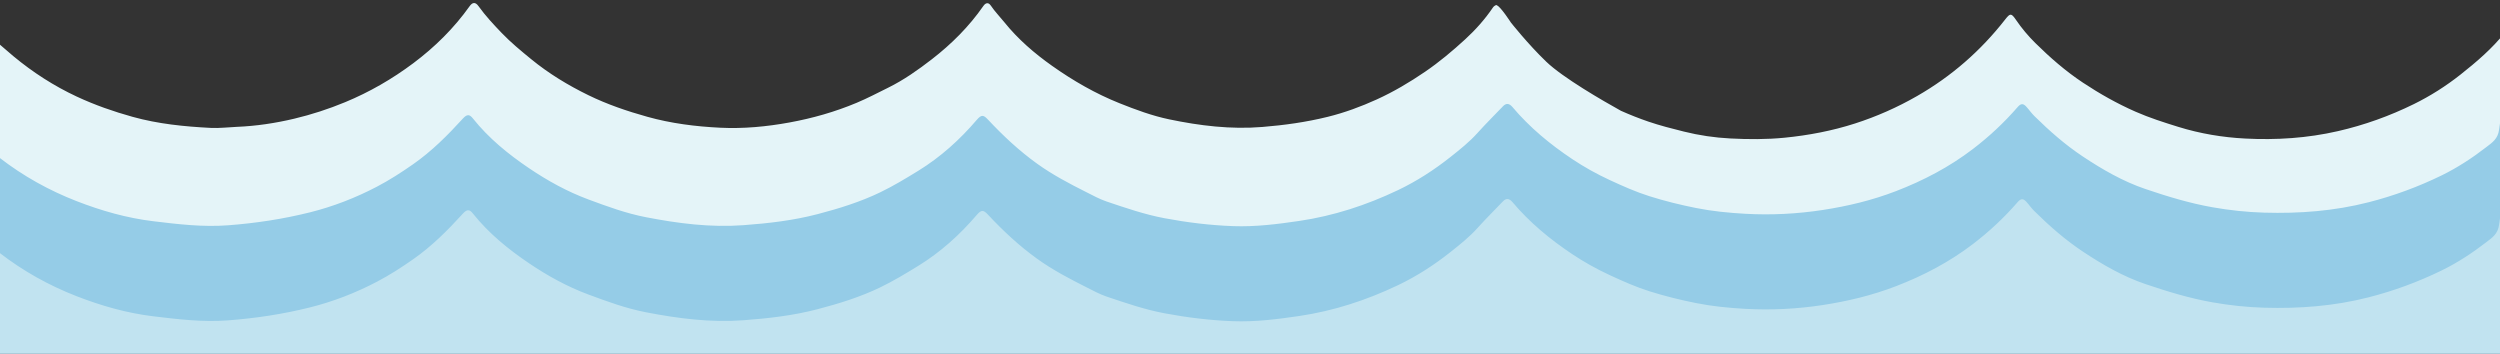 <?xml version="1.0" encoding="utf-8"?>
<!-- Generator: Adobe Illustrator 17.0.0, SVG Export Plug-In . SVG Version: 6.00 Build 0)  -->
<!DOCTYPE svg PUBLIC "-//W3C//DTD SVG 1.1//EN" "http://www.w3.org/Graphics/SVG/1.1/DTD/svg11.dtd">
<svg version="1.1" id="Livello_1" xmlns="http://www.w3.org/2000/svg" xmlns:xlink="http://www.w3.org/1999/xlink" x="0px" y="0px"
	 width="1920px" height="271.5px" viewBox="0 0 1920 271.5" enable-background="new 0 0 1920 271.5" xml:space="preserve">
<rect x="0" y="0" width="1920" height="271.5" fill="#333333" stroke="none"/>
<path fill="#FEFEFE" d="M-27.18,84.045c5.021,0.961,3.408,5.658,3.862,8.446c2.224,13.655,5.049,27.229,6.809,40.931
	c1.334,10.391,3.64,20.596,5.097,30.96c1.614,11.475,3.646,23.019,6.144,34.418c1.719,7.841,2.46,15.906,3.638,23.87
	c-7.324,0-14.656-0.194-21.969,0.092c-3.068,0.12-3.674-0.631-3.666-3.741C-27.141,174.03-27.18,129.037-27.18,84.045z"/>
<path fill="#FEFEFE" d="M1920.71,218.67c0.219-2.905-0.868-5.998,3.928-6.939c2.355-0.462,1.835-4.993,0.599-6.769
	c-3.112-4.472-0.333-8.262,0.483-12.253c0.736-3.602,2.1,0.223,3.165-0.097c0,7.296-0.245,14.604,0.104,21.883
	c0.173,3.598-0.68,4.884-4.2,4.215C1923.473,218.46,1922.072,218.67,1920.71,218.67z"/>
<path fill="#FEFEFE" d="M1928.885,75.876c-4.982,1.04-5.299,0.335-5.338-4.372c-0.071-8.697,3.031-16.885,3.306-25.48
	c0.045-1.414,0.575-2.308,2.031-2.459C1928.885,54.335,1928.885,65.106,1928.885,75.876z"/>
<path fill="#FEFEFE" d="M1152.204,255.671c-0.025-2.405,2.086-3.465,3.191-5.145c1.069-1.625,2.787-1.492,3.96-0.267
	c1.549,1.619,2.744,3.591,4.091,5.412C1159.699,255.671,1155.951,255.671,1152.204,255.671z"/>
<path fill="#FEFEFE" d="M1546.688,253.671c1.013-2.781,5.766-0.809,5.901-4.784c0.002-0.054,0.889-0.077,1.362-0.115
	c0.12,4.047,4.981,2.031,6.023,4.899C1555.545,253.671,1551.116,253.671,1546.688,253.671z"/>
<path fill="#FEFEFE" d="M1928.885,186.359c-4.262-3.127-1.361-6.254,0-9.381C1928.885,180.105,1928.885,183.232,1928.885,186.359z"
	/>
<path fill="#FEFEFE" d="M1940.765,41.48c-1.593-2.085-1.549-4.169,0-6.254C1940.765,37.311,1940.765,39.396,1940.765,41.48z"/>
<path fill="#DBEDF6" d="M-40.565-14.008c-1.34-0.129-2.161-2.411-3.578-1.315c-1.348,1.042-0.81,2.931-0.472,4.379
	c3.627,15.543,5.059,31.41,7.329,47.16c0.997,6.917,3.695,13.59,2.831,20.78c-1.493-0.209-1.812-1.208-2.017-2.556
	c-1.318-8.636-2.555-17.29-4.148-25.877c-2.223-11.979-2.695-24.235-5.72-36.07c-0.708-2.769-0.179-5.534-0.672-8.249
	c-0.272-1.495-1.318-3.117,0.733-4.036c2.082-0.933,3.097,0.877,4.342,2.003C-40.81-16.767-40.561-15.436-40.565-14.008z"/>
<path fill="#E4F4F8" d="M1923.82,24.933c-9.922,12.451-21.899,22.669-34.263,32.432c-11.129,8.788-23.118,16.384-35.705,22.574
	c-18.585,9.141-37.975,16.104-58.292,20.769c-23.604,5.419-47.37,6.934-71.267,5.693c-17.339-0.901-34.535-3.754-51.335-8.963
	c-11.123-3.449-22.159-6.96-32.84-11.655c-14.141-6.216-27.531-13.763-40.444-22.326c-13.294-8.816-25.248-19.257-36.571-30.444
	c-5.453-5.387-10.441-11.325-14.82-17.746c-3.619-5.306-4.475-5.221-8.244-0.389c-18.808,24.116-41.327,43.725-67.699,58.868
	c-15.21,8.734-31.16,15.771-47.678,21.087c-17.54,5.645-35.651,9.088-54.079,10.923c-13.956,1.39-27.909,1.291-41.769,0.58
	c-11.898-0.61-23.84-2.361-35.571-5.286c-9.209-2.296-18.362-4.61-27.365-7.689c-7.148-2.444-14.137-5.22-21-8.278
	c-13.978-7.764-44.495-25.344-57.399-37.744c-14.148-13.595-27.148-30.095-27.148-30.095s-7.743-11.992-10.621-13.079
	c-0.202-0.226-0.463-0.349-0.735-0.253c-0.892,0.313-1.822,1.005-2.361,1.8c-6.12,9.022-13.324,17.125-21.269,24.413
	c-9.792,8.982-19.939,17.505-30.972,25.035c-11.847,8.086-24.119,15.335-37.032,21.212c-12.129,5.52-24.705,10.158-37.714,13.364
	c-16.485,4.063-33.136,6.383-50.082,7.765c-24.295,1.981-48.065-0.932-71.614-5.851c-13.021-2.72-25.661-7.386-38.158-12.385
	c-18.486-7.395-35.614-17.283-51.77-28.706c-13.479-9.53-26.12-20.381-36.666-33.49c-3.436-4.271-7.29-8.181-10.384-12.769
	c-1.859-2.758-4.008-2.201-5.744,0.299c-10.995,15.833-24.508,29.261-39.542,40.897c-10.559,8.172-21.508,15.906-33.615,21.882
	c-8.034,3.966-15.941,8.134-24.222,11.602c-16.643,6.97-33.852,11.845-51.513,15.075c-17.558,3.211-35.345,4.899-53.123,4.032
	c-18.897-0.921-37.65-3.271-56.1-8.418c-15.563-4.341-30.793-9.532-45.229-16.584c-15.521-7.582-30.393-16.573-43.922-27.651
	c-7.809-6.394-15.614-12.798-22.615-20.096c-6.283-6.549-12.514-13.198-17.827-20.619c-2.533-3.538-4.763-2.87-6.853,0.066
	c-12.08,16.968-26.687,31.358-43.198,43.722c-16.248,12.167-33.669,22.213-52.414,29.97c-12.746,5.274-25.774,9.513-39.111,12.682
	c-14.506,3.446-29.202,5.656-44.166,6.266c-6.593,0.269-13.206,1.137-19.807,0.801c-20.295-1.034-40.411-3.016-60.187-8.519
	c-14.729-4.099-29.055-9.111-42.872-15.562c-17.445-8.146-33.604-18.556-48.504-30.902c-7.1-5.883-13.971-12.057-20.86-18.199
	c-1.477-1.316-3.384-2.507-3.369-4.955c-0.331-0.364-0.662-0.728-0.993-1.091c-1.314-0.129-2.119-2.411-3.509-1.315
	c-1.322,1.042-0.794,2.931-0.463,4.379c3.556,15.543,4.96,31.41,7.186,47.16c0.977,6.917,3.623,13.59,2.775,20.78
	c0.005,1.022,0.011,2.043,0.018,3.065c0.325,0.39,0.77,0.727,0.954,1.176c3.396,8.292,2.113,17.401,4.306,25.878
	c1.043,4.031-0.711,9.008,3.233,12.059c18.128,14.026,37.959,25.049,59.166,33.291c18.989,7.381,38.473,12.959,58.81,15.422
	c19.184,2.323,38.191,4.608,57.671,3.119c21.199-1.62,42.019-4.769,62.625-9.908c18.007-4.491,35.249-11.209,51.648-19.8
	c9.559-5.008,18.734-10.922,27.703-17.192c14.313-10.005,26.502-22.2,38.155-35.02c3.24-3.565,5.17-3.34,7.661-0.216
	c12.23,15.34,27.257,27.537,43.226,38.328c14.209,9.602,29.226,17.89,45.423,23.921c14.609,5.439,29.118,10.749,44.496,13.72
	c24.711,4.775,49.374,7.956,74.655,6.098c19.308-1.419,38.391-3.619,57.15-8.533c16.406-4.298,32.568-9.299,47.931-16.705
	c10.071-4.854,19.611-10.628,29.154-16.492c17.182-10.558,31.957-23.889,45.021-39.176c3.59-4.202,5.214-3.796,8.51-0.273
	c11.623,12.417,23.936,23.949,37.799,33.924c11.964,8.609,24.788,15.314,37.788,21.859c5.145,2.59,10.26,5.411,15.677,7.233
	c14.576,4.902,29.107,9.928,44.299,12.79c17.519,3.3,35.144,5.45,52.903,6.099c16.972,0.619,33.817-1.505,50.603-3.98
	c26.453-3.9,51.624-12.11,75.775-23.61c14.46-6.885,27.882-15.555,40.5-25.553c7.245-5.741,14.534-11.545,20.676-18.394
	c6.324-7.052,13.044-13.668,19.563-20.499c2.377-2.491,4.737-2.46,7.274,0.547c13.273,15.726,28.946,28.656,45.912,39.975
	c9.184,6.128,18.792,11.476,28.823,16.119c9.995,4.626,20.069,9.127,30.504,12.41c11.73,3.69,23.679,6.648,35.81,9.067
	c12.543,2.501,25.147,3.719,37.745,4.43c19.833,1.12,39.695,0.107,59.404-2.896c19.243-2.931,38.155-7.492,56.314-14.476
	c21.051-8.096,40.99-18.516,59.156-32.39c12.591-9.617,24.056-20.337,34.429-32.305c2.307-2.662,4.156-2.752,6.32-0.453
	c2.228,2.367,4.07,5.124,6.376,7.4c11.592,11.444,23.748,22.139,37.34,31.164c15.162,10.068,30.919,19.132,47.992,24.922
	c16.785,5.692,33.821,10.897,51.38,14.003c13.213,2.337,26.5,3.768,39.847,4.157c27.026,0.788,53.758-1.214,80.186-7.974
	c19.482-4.983,38.19-11.887,56.173-20.667c12.157-5.935,23.597-13.447,34.401-21.809c4.476-3.464,8.715-6.182,9.651-13.313
	c1.665-12.685,3.755-25.363,5.754-38.024c0.566-3.584-1.054-7.983,2.946-10.715c0-13.202,0-26.405,0-39.607
	C1926,22.156,1924.871,23.615,1923.82,24.933z"/>
<rect x="-28" y="197.576" fill="#95CCE7" width="1980" height="117"/>
<rect x="-1" y="290.576" fill="#C1E3F0" width="1923" height="204"/>
<path fill="#95CCE7" d="M-28.18,99.791c6.322,1.581,9.147,7.891,14.318,11.051c1.126,0.688,1.932,1.914,2.9,2.877
	c1.111,1.107,2.262,2.26,3.955,1.172c1.559-1.002,1.453-2.667,1.214-4.192c-1.214-7.762-2.54-15.506-3.744-23.27
	c-0.281-1.813-0.855-3.767,0.715-5.368c0.325,0.39,0.77,0.727,0.954,1.176c3.396,8.292,2.113,17.401,4.306,25.878
	c1.043,4.032-0.711,9.008,3.233,12.059c18.128,14.026,37.959,25.049,59.166,33.291c18.989,7.381,38.473,12.959,58.81,15.422
	c19.184,2.323,38.192,4.608,57.671,3.119c21.199-1.62,42.019-4.769,62.625-9.908c18.007-4.491,35.249-11.209,51.648-19.8
	c9.559-5.008,18.734-10.922,27.703-17.192c14.313-10.005,26.502-22.2,38.155-35.02c3.24-3.565,5.17-3.34,7.661-0.216
	c12.23,15.34,27.257,27.537,43.226,38.328c14.209,9.602,29.226,17.89,45.423,23.921c14.609,5.439,29.118,10.749,44.496,13.72
	c24.711,4.775,49.374,7.956,74.655,6.098c19.308-1.419,38.391-3.619,57.15-8.533c16.406-4.298,32.568-9.299,47.931-16.705
	c10.071-4.854,19.611-10.628,29.154-16.492c17.182-10.558,31.957-23.889,45.021-39.176c3.59-4.202,5.214-3.796,8.51-0.273
	c11.623,12.417,23.936,23.949,37.799,33.925c11.964,8.609,24.788,15.314,37.788,21.859c5.145,2.59,10.26,5.411,15.677,7.233
	c14.576,4.902,29.107,9.928,44.299,12.79c17.519,3.3,35.144,5.45,52.903,6.099c16.972,0.619,33.817-1.505,50.603-3.98
	c26.453-3.9,51.624-12.111,75.775-23.61c14.46-6.885,27.882-15.555,40.5-25.553c7.245-5.741,14.534-11.545,20.676-18.394
	c6.324-7.052,13.044-13.668,19.563-20.499c2.377-2.491,4.737-2.46,7.274,0.547c13.273,15.726,28.946,28.656,45.912,39.975
	c9.184,6.128,18.791,11.476,28.823,16.119c9.995,4.626,20.069,9.127,30.505,12.41c11.73,3.691,23.679,6.648,35.81,9.067
	c12.544,2.501,25.147,3.719,37.745,4.43c19.833,1.12,39.695,0.107,59.404-2.896c19.243-2.931,38.155-7.492,56.314-14.476
	c21.051-8.096,40.99-18.516,59.156-32.39c12.591-9.617,24.056-20.337,34.429-32.305c2.307-2.662,4.156-2.752,6.32-0.453
	c2.228,2.367,4.07,5.124,6.376,7.4c11.592,11.444,23.748,22.139,37.34,31.164c15.162,10.068,30.919,19.132,47.992,24.922
	c16.785,5.692,33.821,10.897,51.38,14.003c13.213,2.337,26.5,3.768,39.847,4.157c27.026,0.788,53.758-1.214,80.186-7.974
	c19.482-4.983,38.19-11.887,56.173-20.667c12.157-5.935,23.597-13.447,34.401-21.809c4.476-3.464,8.715-6.182,9.651-13.313
	c1.665-12.685,3.697-25.363,5.696-38.024c0.566-3.584-0.952-7.983,2.889-10.715c0,3.474,0,6.949,0,10.423
	c-1.519,2.085-1.562,4.169,0,6.254c0,0.695,0,1.39,0,2.085c-1.456,0.151-1.986,1.045-2.031,2.459
	c-0.275,8.595-3.378,16.783-3.306,25.48c0.039,4.707,0.356,5.413,5.338,4.372c0,33.701,0,67.402,0,101.102
	c-1.361,3.127-4.262,6.254,0,9.381c0,2.085,0,4.169,0,6.254c-1.065,0.319-2.429-3.505-3.165,0.097
	c-0.816,3.991-3.595,7.781-0.483,12.253c1.236,1.776,1.756,6.308-0.599,6.769c-4.797,0.94-3.71,4.034-3.928,6.939
	c-119.912,0-239.824,0-359.736,0c-1.042-2.868-5.903-0.852-6.023-4.899c-0.474,0.038-1.36,0.061-1.362,0.115
	c-0.135,3.976-4.887,2.003-5.901,4.784c-127.747,0-255.495,0-383.242,0c-1.347-1.82-2.542-3.792-4.091-5.412
	c-1.172-1.225-2.891-1.358-3.96,0.267c-1.105,1.68-3.216,2.74-3.191,5.145c-384.945,0-769.89,0-1154.835,0
	c-1.178-7.965-1.919-16.029-3.638-23.87c-2.498-11.399-4.53-22.943-6.144-34.418c-1.457-10.364-3.763-20.568-5.097-30.96
	c-1.759-13.702-4.585-27.275-6.809-40.931c-0.454-2.788,1.159-7.485-3.862-8.446C-28.18,103.96-28.18,101.876-28.18,99.791z"/>
<path fill="#C1E3F0" d="M-28.18,172.802c6.322,1.581,9.147,7.891,14.318,11.051c1.126,0.688,1.932,1.914,2.9,2.877
	c1.111,1.107,2.262,2.26,3.955,1.172c1.559-1.002,1.453-2.667,1.214-4.192c-1.214-7.762-2.54-15.506-3.744-23.27
	c-0.281-1.813-0.855-3.767,0.715-5.368c0.325,0.39,0.77,0.727,0.954,1.176c3.396,8.292,2.113,17.402,4.306,25.878
	c1.043,4.032-0.711,9.008,3.233,12.059c18.128,14.026,37.959,25.049,59.166,33.291c18.989,7.381,38.473,12.959,58.81,15.422
	c19.184,2.323,38.192,4.608,57.671,3.119c21.199-1.62,42.019-4.769,62.625-9.908c18.007-4.491,35.249-11.209,51.648-19.8
	c9.559-5.008,18.734-10.922,27.703-17.192c14.313-10.005,26.502-22.2,38.155-35.02c3.24-3.565,5.17-3.34,7.661-0.216
	c12.23,15.34,27.257,27.537,43.226,38.328c14.209,9.602,29.226,17.89,45.423,23.921c14.609,5.439,29.118,10.749,44.496,13.72
	c24.711,4.775,49.374,7.956,74.655,6.098c19.308-1.419,38.391-3.619,57.15-8.533c16.406-4.298,32.568-9.299,47.931-16.705
	c10.071-4.854,19.611-10.628,29.154-16.492c17.182-10.558,31.957-23.889,45.021-39.176c3.59-4.202,5.214-3.796,8.51-0.273
	c11.623,12.417,23.936,23.949,37.799,33.925c11.964,8.609,24.788,15.314,37.788,21.859c5.145,2.59,10.26,5.411,15.677,7.233
	c14.576,4.902,29.107,9.928,44.299,12.79c17.519,3.3,35.144,5.45,52.903,6.099c16.972,0.619,33.817-1.505,50.603-3.98
	c26.453-3.9,51.624-12.11,75.775-23.61c14.46-6.885,27.882-15.555,40.5-25.553c7.245-5.741,14.534-11.545,20.676-18.394
	c6.324-7.052,13.044-13.668,19.563-20.499c2.377-2.491,4.737-2.46,7.274,0.547c13.273,15.726,28.946,28.656,45.912,39.975
	c9.184,6.128,18.791,11.476,28.823,16.119c9.995,4.626,20.069,9.127,30.505,12.41c11.73,3.691,23.679,6.648,35.81,9.067
	c12.544,2.501,25.147,3.719,37.745,4.43c19.833,1.12,39.695,0.107,59.404-2.896c19.243-2.931,38.155-7.492,56.314-14.476
	c21.051-8.096,40.99-18.516,59.156-32.39c12.591-9.617,24.056-20.337,34.429-32.305c2.307-2.662,4.156-2.752,6.32-0.453
	c2.228,2.367,4.07,5.124,6.376,7.4c11.592,11.444,23.748,22.139,37.34,31.164c15.162,10.068,30.919,19.132,47.992,24.922
	c16.785,5.692,33.821,10.897,51.38,14.003c13.213,2.337,26.5,3.768,39.847,4.157c27.026,0.788,53.758-1.214,80.186-7.974
	c19.482-4.983,38.19-11.887,56.173-20.667c12.157-5.935,23.597-13.447,34.401-21.809c4.476-3.464,8.715-6.182,9.651-13.313
	c1.665-12.685,3.697-25.363,5.696-38.024c0.566-3.584-0.952-7.983,2.889-10.715c0,3.474,0,6.949,0,10.423
	c-1.519,2.085-1.562,4.169,0,6.254c0,0.695,0,1.39,0,2.085c-1.456,0.151-1.986,1.045-2.031,2.459
	c-0.275,8.595-3.378,16.783-3.306,25.48c0.039,4.707,0.356,5.413,5.338,4.372c0,33.701,0,67.402,0,101.102
	c-1.361,3.127-4.262,6.254,0,9.381c0,2.085,0,4.169,0,6.254c-1.065,0.319-2.429-3.505-3.165,0.097
	c-0.816,3.991-3.595,7.781-0.483,12.253c1.236,1.776,1.756,6.308-0.599,6.769c-4.797,0.94-3.71,4.034-3.928,6.939
	c-119.912,0-239.824,0-359.736,0c-1.042-2.868-5.903-0.852-6.023-4.899c-0.474,0.038-1.36,0.061-1.362,0.115
	c-0.135,3.976-4.887,2.003-5.901,4.784c-127.747,0-255.495,0-383.242,0c-1.347-1.82-2.542-3.792-4.091-5.412
	c-1.172-1.225-2.891-1.358-3.96,0.267c-1.105,1.68-3.216,2.74-3.191,5.145c-384.945,0-769.89,0-1154.835,0
	c-1.178-7.965-1.919-16.029-3.638-23.87c-2.498-11.399-4.53-22.943-6.144-34.418c-1.457-10.364-3.763-20.568-5.097-30.96
	c-1.759-13.702-4.585-27.275-6.809-40.931c-0.454-2.788,1.159-7.485-3.862-8.446C-28.18,176.972-28.18,174.887-28.18,172.802z"/>
</svg>
